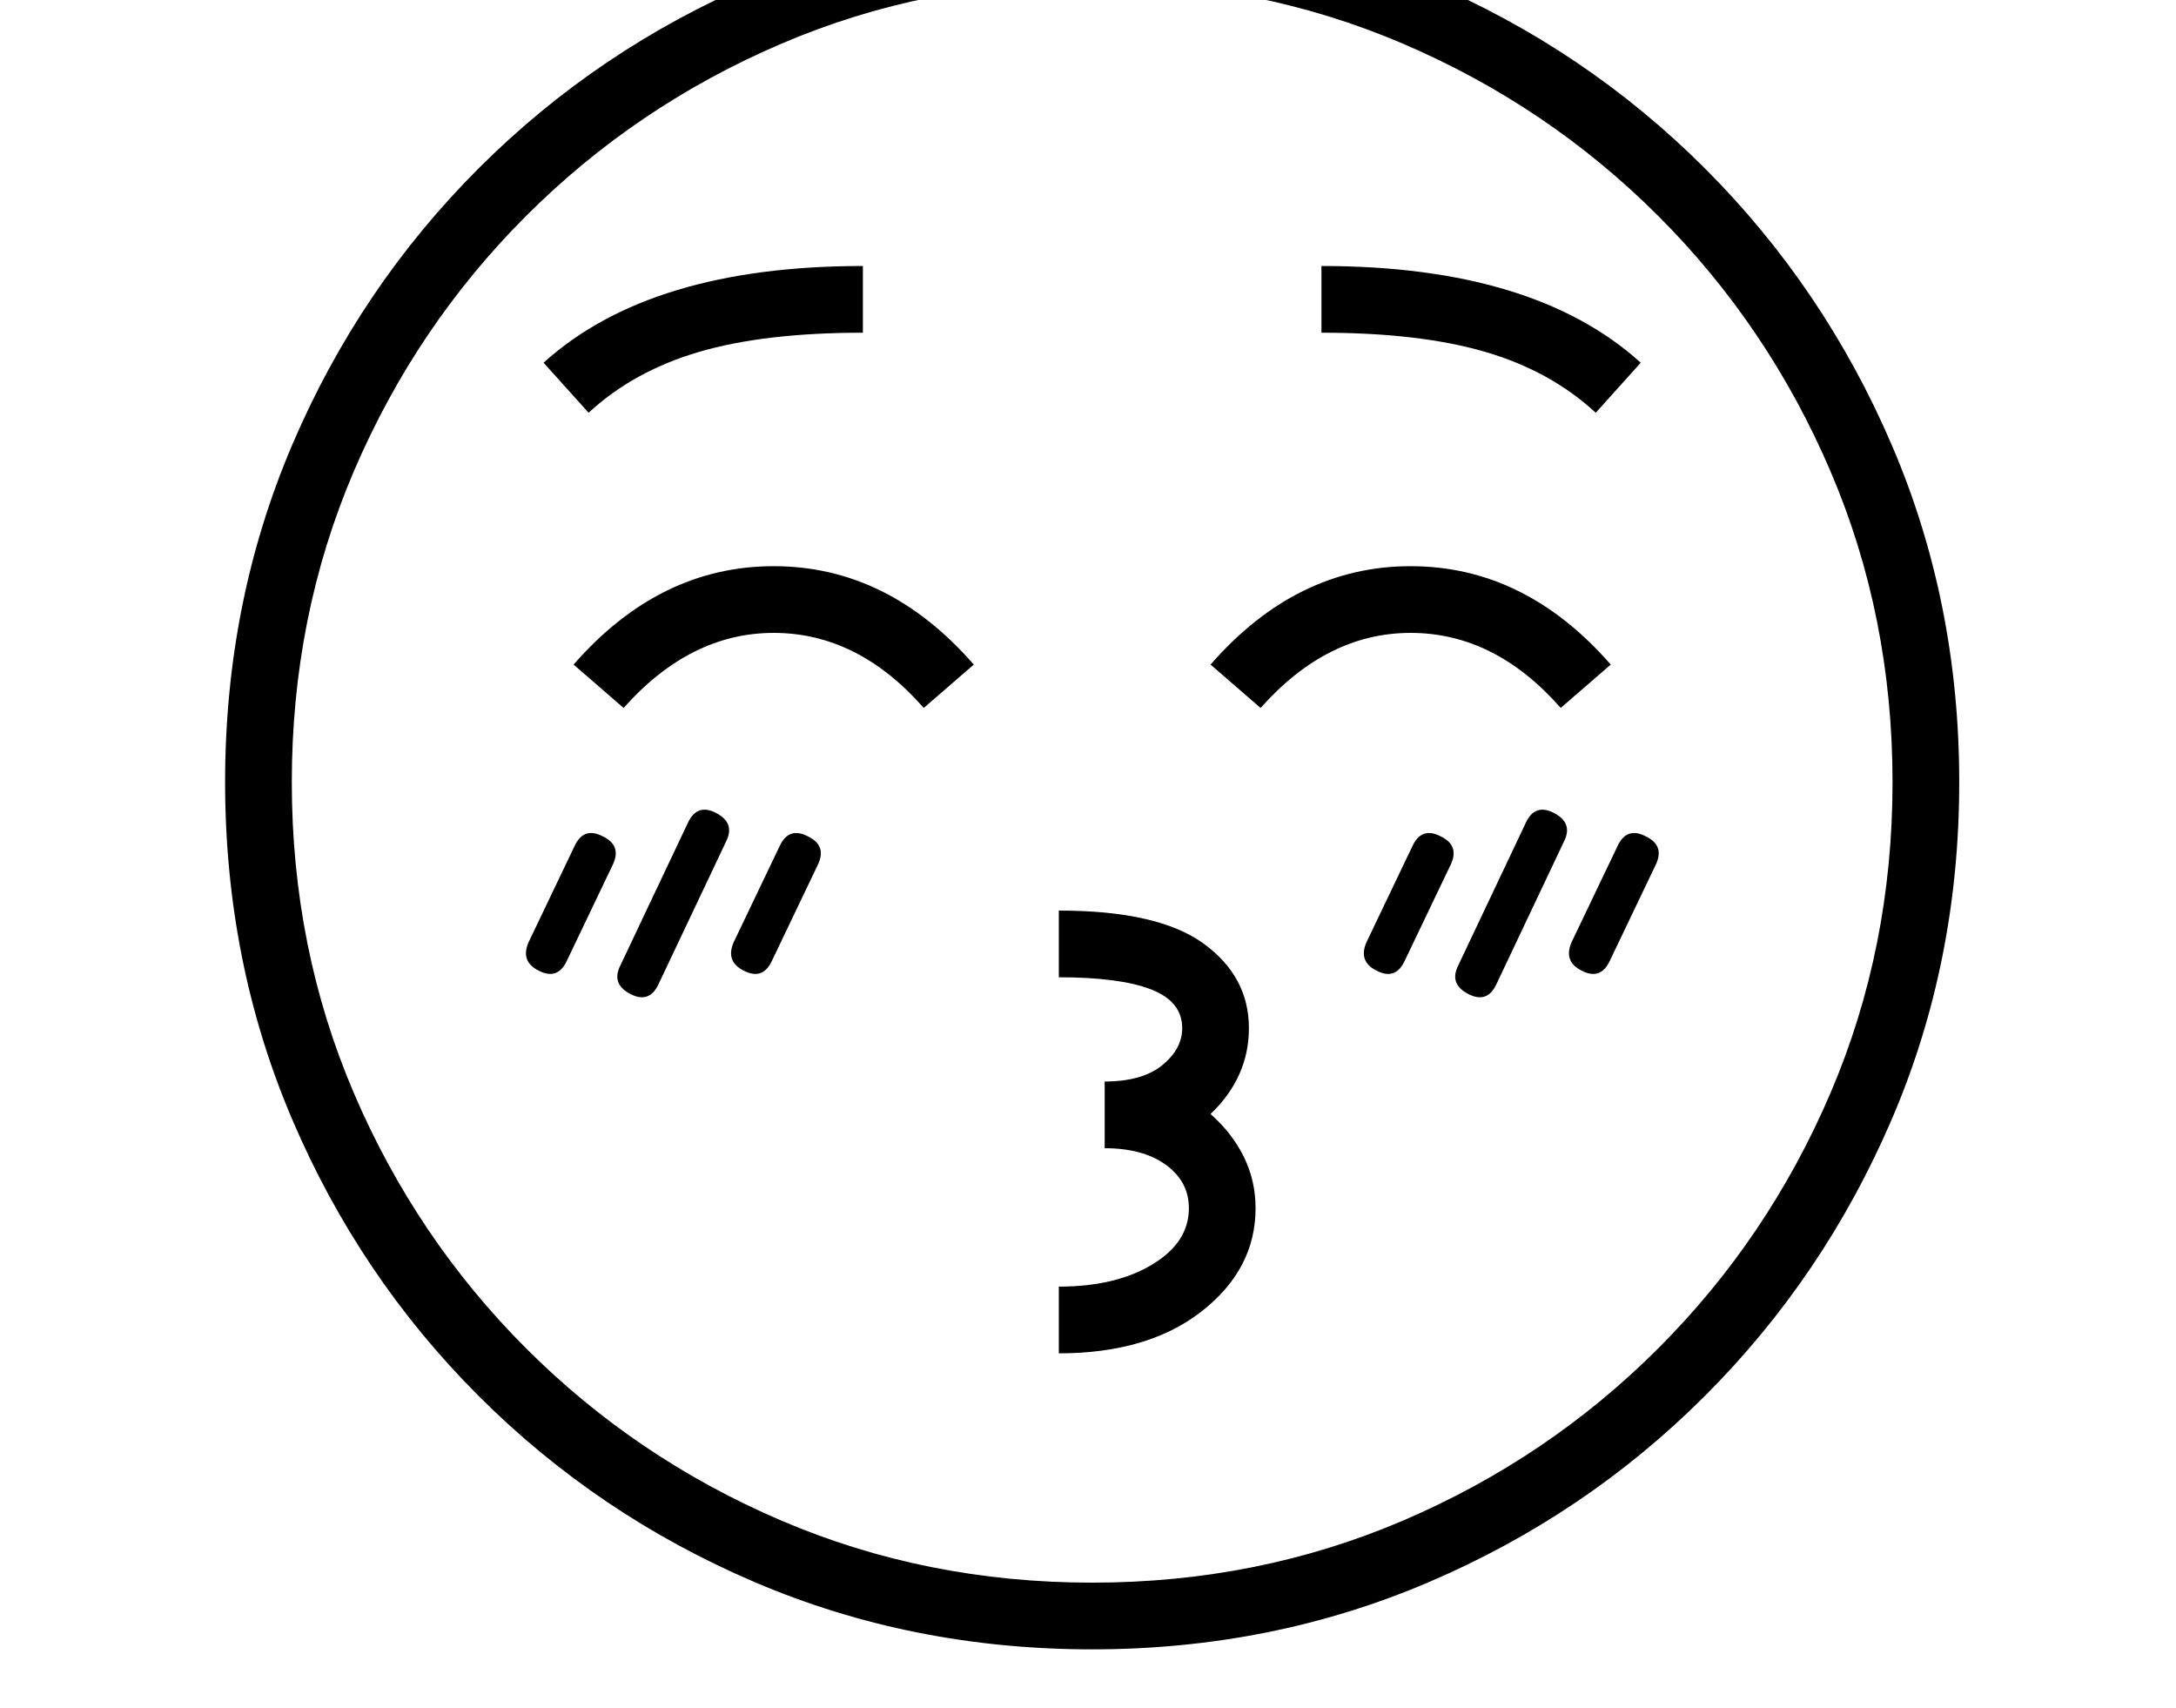 <svg xmlns="http://www.w3.org/2000/svg" viewBox="-10 0 2610 2048"><path d="M1300 1978q-216 0-404.5-80.5T564 1674t-223.5-331.5T260 938t80.5-404.5T564 202 895.5-21.5 1300-102q215 0 403.5 80.5T2035 202t224 331.5 81 404.5-81 404.5-224 331.5-331.5 223.5T1300 1978zm-664-814q-22-11-12-34l55-115q11-24 34-12 23 11 12 34l-55 115q-11 24-34 12zm110 28q-23-12-12-34l81-171q11-24 34-12t12 34l-81 171q-11 24-34 12zm136-28q-22-11-12-34l55-115q11-24 34-12 23 11 12 34l-55 115q-11 24-34 12zm378 459v-80q68 0 112-26.5t44-67.5q0-32-27.5-52t-73.5-20v-80q45 0 69-19.5t24-44.5q0-32-37.5-46.5T1260 1172v-80q119 0 173.5 39.5T1488 1233q0 59-46 103 26 23 40 51.5t14 61.5q0 73-64.5 123.5T1260 1623zM738 849l-60-52q103-118 240-118t240 118l-60 52q-79-90-180-90-100 0-180 90zm562 1049q199 0 373-74.5t306-206.5 206.5-306 74.5-373-74.5-373T1979 259 1673 52.5 1300-22 927 52.5 621 259 414.5 565 340 938t74.5 373T621 1617t306 206.5 373 74.5zM696 495l-54-60q128-116 383-116v80q-118 0-196.5 23T696 495zm945 669q-22-11-12-34l55-115q11-24 34-12 23 11 12 34l-55 115q-11 24-34 12zm110 28q-23-12-12-34l81-171q11-24 34-12t12 34l-81 171q-11 24-34 12zm136-28q-22-11-12-34l55-115q11-24 34-12 23 11 12 34l-55 115q-11 24-34 12zm-385-315-60-52q103-118 240-118t240 118l-60 52q-79-90-180-90-100 0-180 90zm402-354q-54-50-132.5-73T1575 399v-80q255 0 383 116z"/></svg>